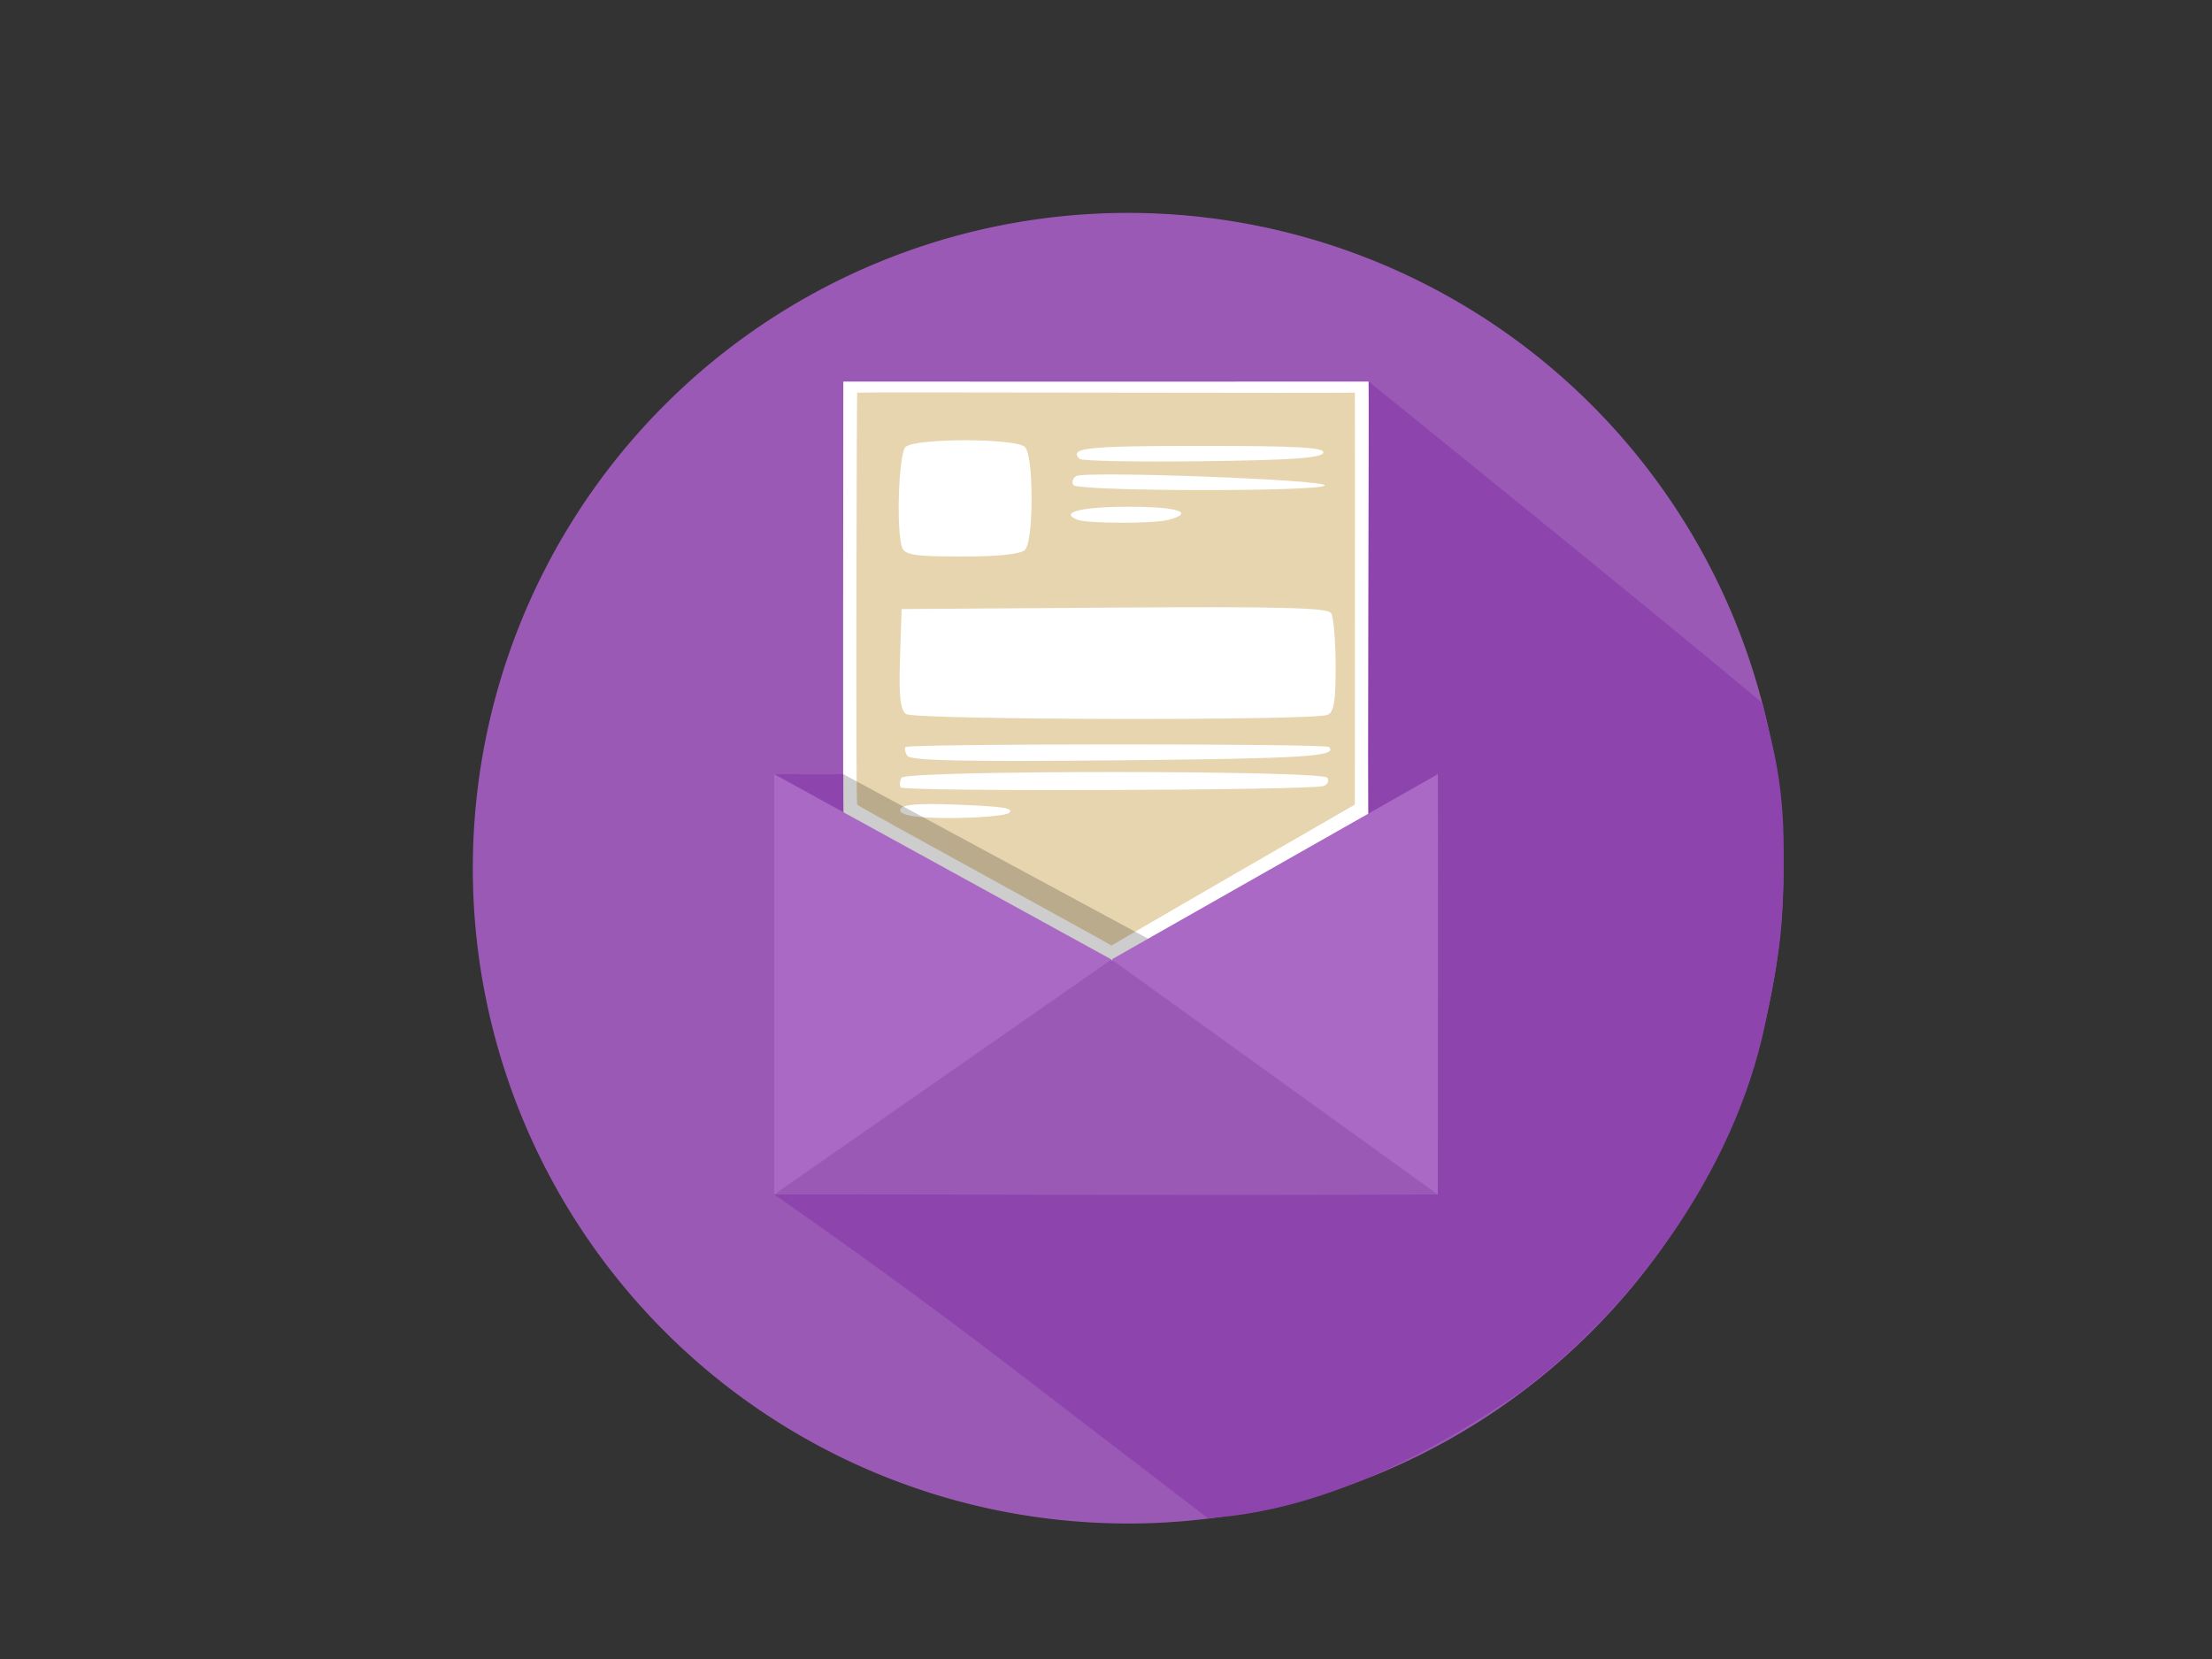 <?xml version="1.0" encoding="UTF-8" standalone="no"?>
<!-- Created with Inkscape (http://www.inkscape.org/) -->

<svg
   xmlns:dc="http://purl.org/dc/elements/1.1/"
   xmlns:cc="http://creativecommons.org/ns#"
   xmlns:rdf="http://www.w3.org/1999/02/22-rdf-syntax-ns#"
   xmlns:svg="http://www.w3.org/2000/svg"
   xmlns="http://www.w3.org/2000/svg"
   xmlns:sodipodi="http://sodipodi.sourceforge.net/DTD/sodipodi-0.dtd"
   xmlns:inkscape="http://www.inkscape.org/namespaces/inkscape"
   id="svg2985"
   version="1.1"
   inkscape:version="0.48.4 r9939"
   width="400"
   height="300"
   sodipodi:docname="simple signature.svg">
  <rect width="100%" height="100%" fill="#333333" stroke="none"/>
  <defs
     id="defs2989" />
  <sodipodi:namedview
     pagecolor="#ffffff"
     bordercolor="#666666"
     borderopacity="1"
     objecttolerance="10"
     gridtolerance="10"
     guidetolerance="10"
     inkscape:pageopacity="0"
     inkscape:pageshadow="2"
     inkscape:window-width="1280"
     inkscape:window-height="962"
     id="namedview2987"
     showgrid="false"
     inkscape:zoom="2.8284271"
     inkscape:cx="124.85388"
     inkscape:cy="153.23572"
     inkscape:window-x="-8"
     inkscape:window-y="-8"
     inkscape:window-maximized="1"
     inkscape:current-layer="layer2" />
  <g
     inkscape:groupmode="layer"
     id="layer3"
     inkscape:label="Calque">
    <path
       sodipodi:type="arc"
       style="fill:#9b59b6;fill-opacity:1;stroke:none"
       id="path3929"
       sodipodi:cx="241.5"
       sodipodi:cy="173"
       sodipodi:rx="118.5"
       sodipodi:ry="118.5"
       d="m 360,173 a 118.5,118.5 0 1 1 -237,0 118.5,118.5 0 1 1 237,0 z"
       transform="translate(-37.5,-16)" />
  </g>
  <g
     inkscape:groupmode="layer"
     id="layer2"
     inkscape:label="Calque#1"
     style="display:inline">
    <path
       style="fill:#ffffff;fill-opacity:1"
       d="m 247.5,69 c -3.529,0.019 -94.211,0.027 -95,0 -0.013,0.777 -0.073,78.198 0,78.417 14.372,8.483 47.3,26.048 48.613,26.237 0.978,-0.008 44.99,-22.186 46.387,-23.229 0.007,-0.633 0.028,-79.855 0,-81.425 z"
       id="path3071"
       inkscape:connector-curvature="0"
       sodipodi:nodetypes="cccccc" />
  </g>
  <g
     id="g3053">
    <path
       style="fill:#e7d5b0"
       d="m 201,171 c 0.89,-0.633 43.479,-25.222 44,-25.5 0.002,-0.685 0.05,-71.02 0,-74.5 -1.708,0.125 -88.792,-0.125 -90,0 -0.08,1.403 -0.279,73.35 0,74.5 0.412,0.487 45.33,24.96 46,25.5 z m -33.273,-23.169 c -3.586,-0.205 -5.181,-0.693 -4.902,-1.5 0.293,-0.848 3.143,-1.092 9.815,-0.839 8.85,0.336 10.811,0.637 9.819,1.511 -0.748,0.659 -9.297,1.14 -14.732,0.829 z m -4.84,-5.445 c -0.255,-0.412 -0.185,-1.2 0.155,-1.75 0.85,-1.375 76.154,-1.368 77.004,0.007 0.342,0.554 0.031,1.223 -0.691,1.486 -2.218,0.809 -75.975,1.057 -76.469,0.257 z m 1.18,-5.71 c -0.399,-0.645 -0.54,-1.359 -0.313,-1.585 0.634,-0.634 75.929,-0.647 76.563,-0.013 1.709,1.709 -4.343,2.091 -38.233,2.415 -27.786,0.266 -37.477,0.058 -38.017,-0.817 z m -0.218,-7.558 c -1.051,-0.768 -1.32,-3.217 -1.099,-10 l 0.292,-8.982 38.434,-0.262 c 30.083,-0.205 38.608,0.012 39.235,1 0.441,0.694 0.808,4.989 0.816,9.543 0.012,6.454 -0.316,8.409 -1.487,8.858 -2.785,1.069 -74.717,0.921 -76.191,-0.157 z m -0.7,-30.064 c -1.116,-2.907 -0.658,-16.967 0.593,-18.218 1.634,-1.634 19.966,-1.634 21.6,0 0.736,0.736 1.2,4.333 1.2,9.3 0,4.967 -0.464,8.564 -1.2,9.3 -0.776,0.776 -4.798,1.2 -11.393,1.2 -8.372,0 -10.301,-0.283 -10.8,-1.582 z m 31.637,-5.083 c -3.28,-1.323 0.76,-2.336 9.315,-2.336 8.95,0 12.127,1.047 7.191,2.37 -2.67,0.716 -14.709,0.691 -16.506,-0.034 z m -0.701,-6.267 c -0.316,-0.512 -0.086,-1.233 0.511,-1.603 1.58,-0.977 44.946,0.626 44.946,1.661 0,1.185 -44.725,1.127 -45.457,-0.058 z m 1.143,-4.717 c -2.005,-2.005 1.228,-2.352 21.898,-2.352 17.622,0 22.492,0.275 22.167,1.25 -0.312,0.937 -5.797,1.317 -21.898,1.519 -11.815,0.148 -21.79,-0.04 -22.167,-0.417 z"
       id="path3079"
       inkscape:connector-curvature="0"
       sodipodi:nodetypes="ccccccssssscscccccscsccsscscssssssssssssssccscsssss" />
    <path
       style="fill:#8e44ad;fill-opacity:1"
       d="M 181.124,245.945 C 160.945,230.477 140,216 140,216 c 44.346,-0.049 66.701,0.23 120,0 -0.004,-1.09 0.12,-74.79 0,-76 -1.035,0.569 -12.182,9.095 -12.5,9.433 -0.273,-0.525 0.121,-79.161 0,-80.433 0.468,0.362 50.995,41.19 71.209,58.129 1.971,8.276 3.819,14.402 3.836,26.533 0.019,13.628 -0.592,18.263 -3.352,31.528 -5.598,26.911 -24.169,51.629 -44.175,66.488 -17.447,12.076 -37.161,21.652 -56.61,22.848 z M 140,140 c 0.117,-0.008 12.343,0.033 12.5,0 -0.024,0.149 0.04,8.734 0,8.81 0,0 -12.378,-8.704 -12.5,-8.81 z"
       id="path3059"
       inkscape:connector-curvature="0"
       sodipodi:nodetypes="sccccccssccscccc" />
    <path
       style="fill:#ab69c6;fill-opacity:1;stroke:none"
       d="m 140,140 61,33.5 -61,42.5 z"
       id="path3859"
       inkscape:connector-curvature="0"
       sodipodi:nodetypes="cccc" />
    <path
       style="fill:#ab69c6;fill-opacity:1;stroke:none"
       d="m 201,173.5 59,-33.5 0,76 z"
       id="path3861"
       inkscape:connector-curvature="0"
       sodipodi:nodetypes="cccc" />
  </g>
  <path
     style="fill:#ffffff;fill-opacity:1;display:inline"
     d="m 171.473,80.65 c -0.053,2.09e-4 -1.374,-0.004 -1.434,-0.002 3.7e-4,0.04 -6.2e-4,1.18 3.7e-4,1.183 0.217,0.128 0.712,0.393 0.732,0.396 0.015,-1.21e-4 0.681,-0.335 0.702,-0.351 0.015,-0.015 0.004,-0.951 0,-1.227 z"
     id="path3071-7-2"
     inkscape:connector-curvature="0"
     sodipodi:nodetypes="cccccc" />
  <path
     style="fill:#000000;fill-opacity:0.199;stroke:none"
     d="M 152.5,140 207.625,169.75 201,173.5 152.5,146.875 z"
     id="path4003"
     inkscape:connector-curvature="0"
     sodipodi:nodetypes="ccccc" />
</svg>
